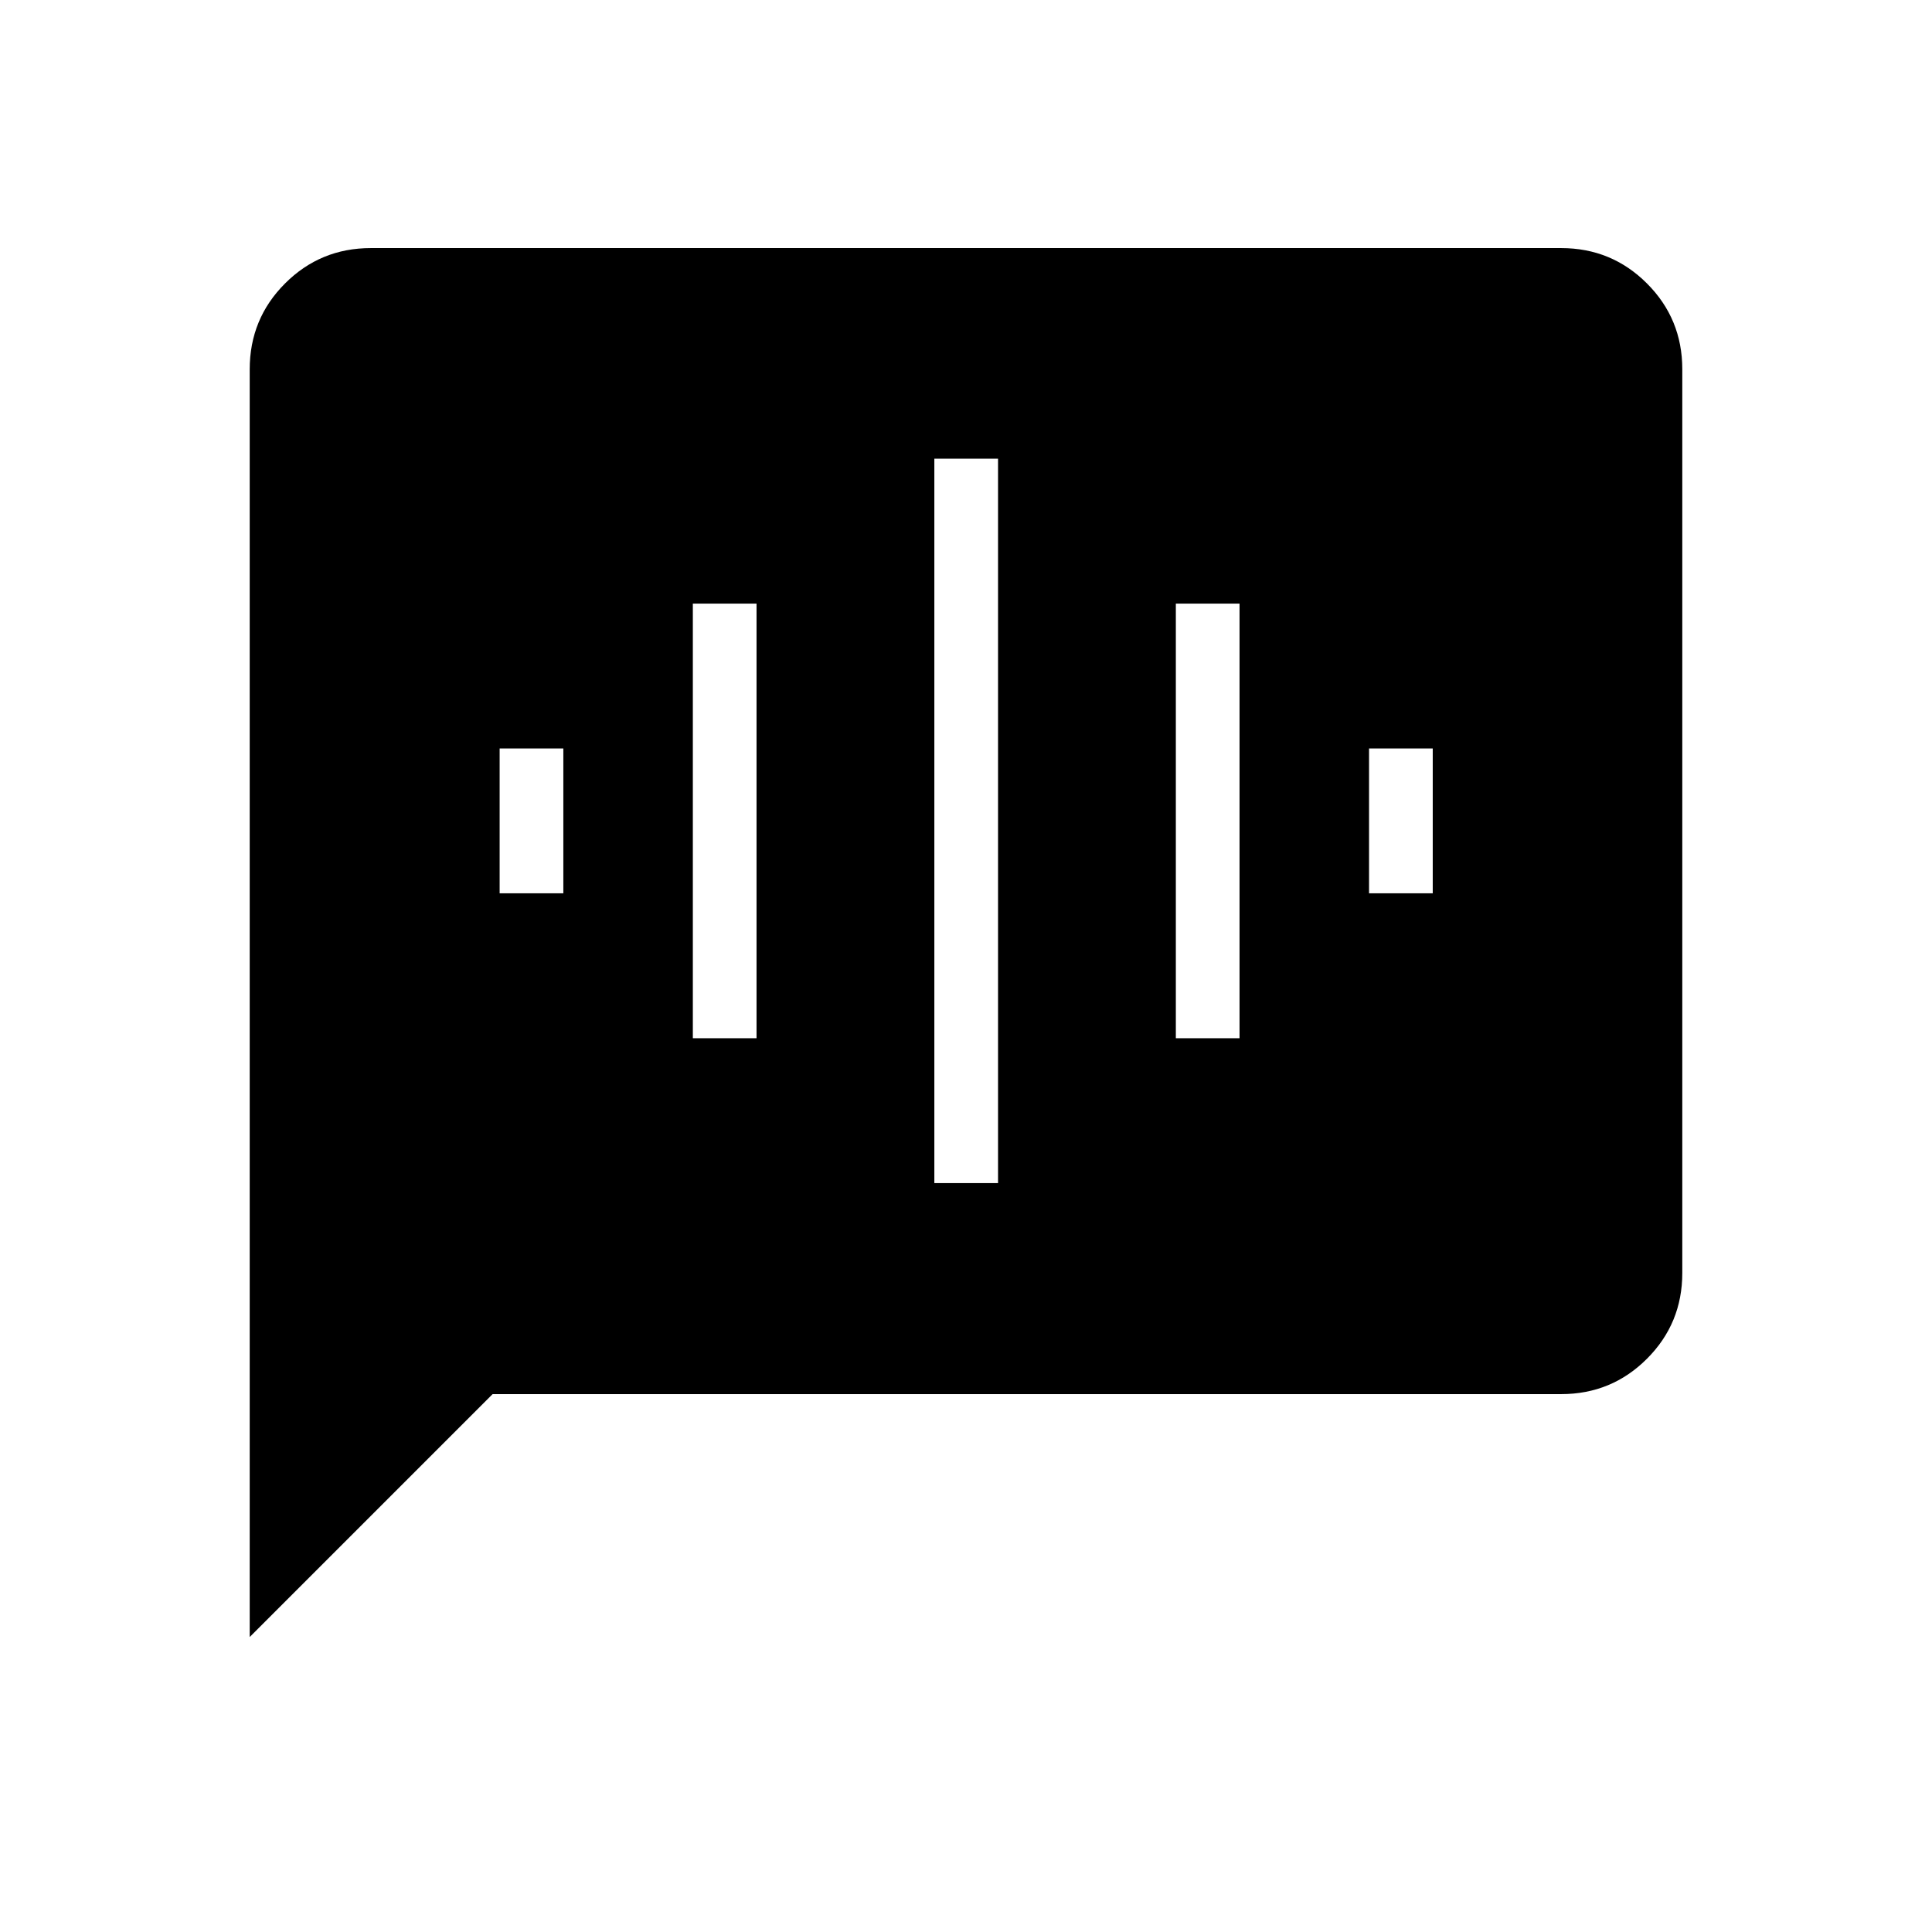 <svg xmlns="http://www.w3.org/2000/svg" height="20" viewBox="0 -960 960 960" width="20"><path d="M248.27-516.12h31.65v-71.96h-31.65v71.96Zm96 72h31.65v-215.96h-31.65v215.96Zm120 72h31.65v-359.96h-31.65v359.96Zm120-72h31.65v-215.96h-31.65v215.96Zm96-72h31.65v-71.96h-31.65v71.96ZM124.08-146.58v-629.9q0-25.12 17.56-42.68 17.57-17.57 42.62-17.57h591.48q25.05 0 42.62 17.57 17.56 17.56 17.56 42.62v449.08q0 25.06-17.56 42.62-17.57 17.57-42.62 17.57H244.77L124.08-146.58Z"/></svg>